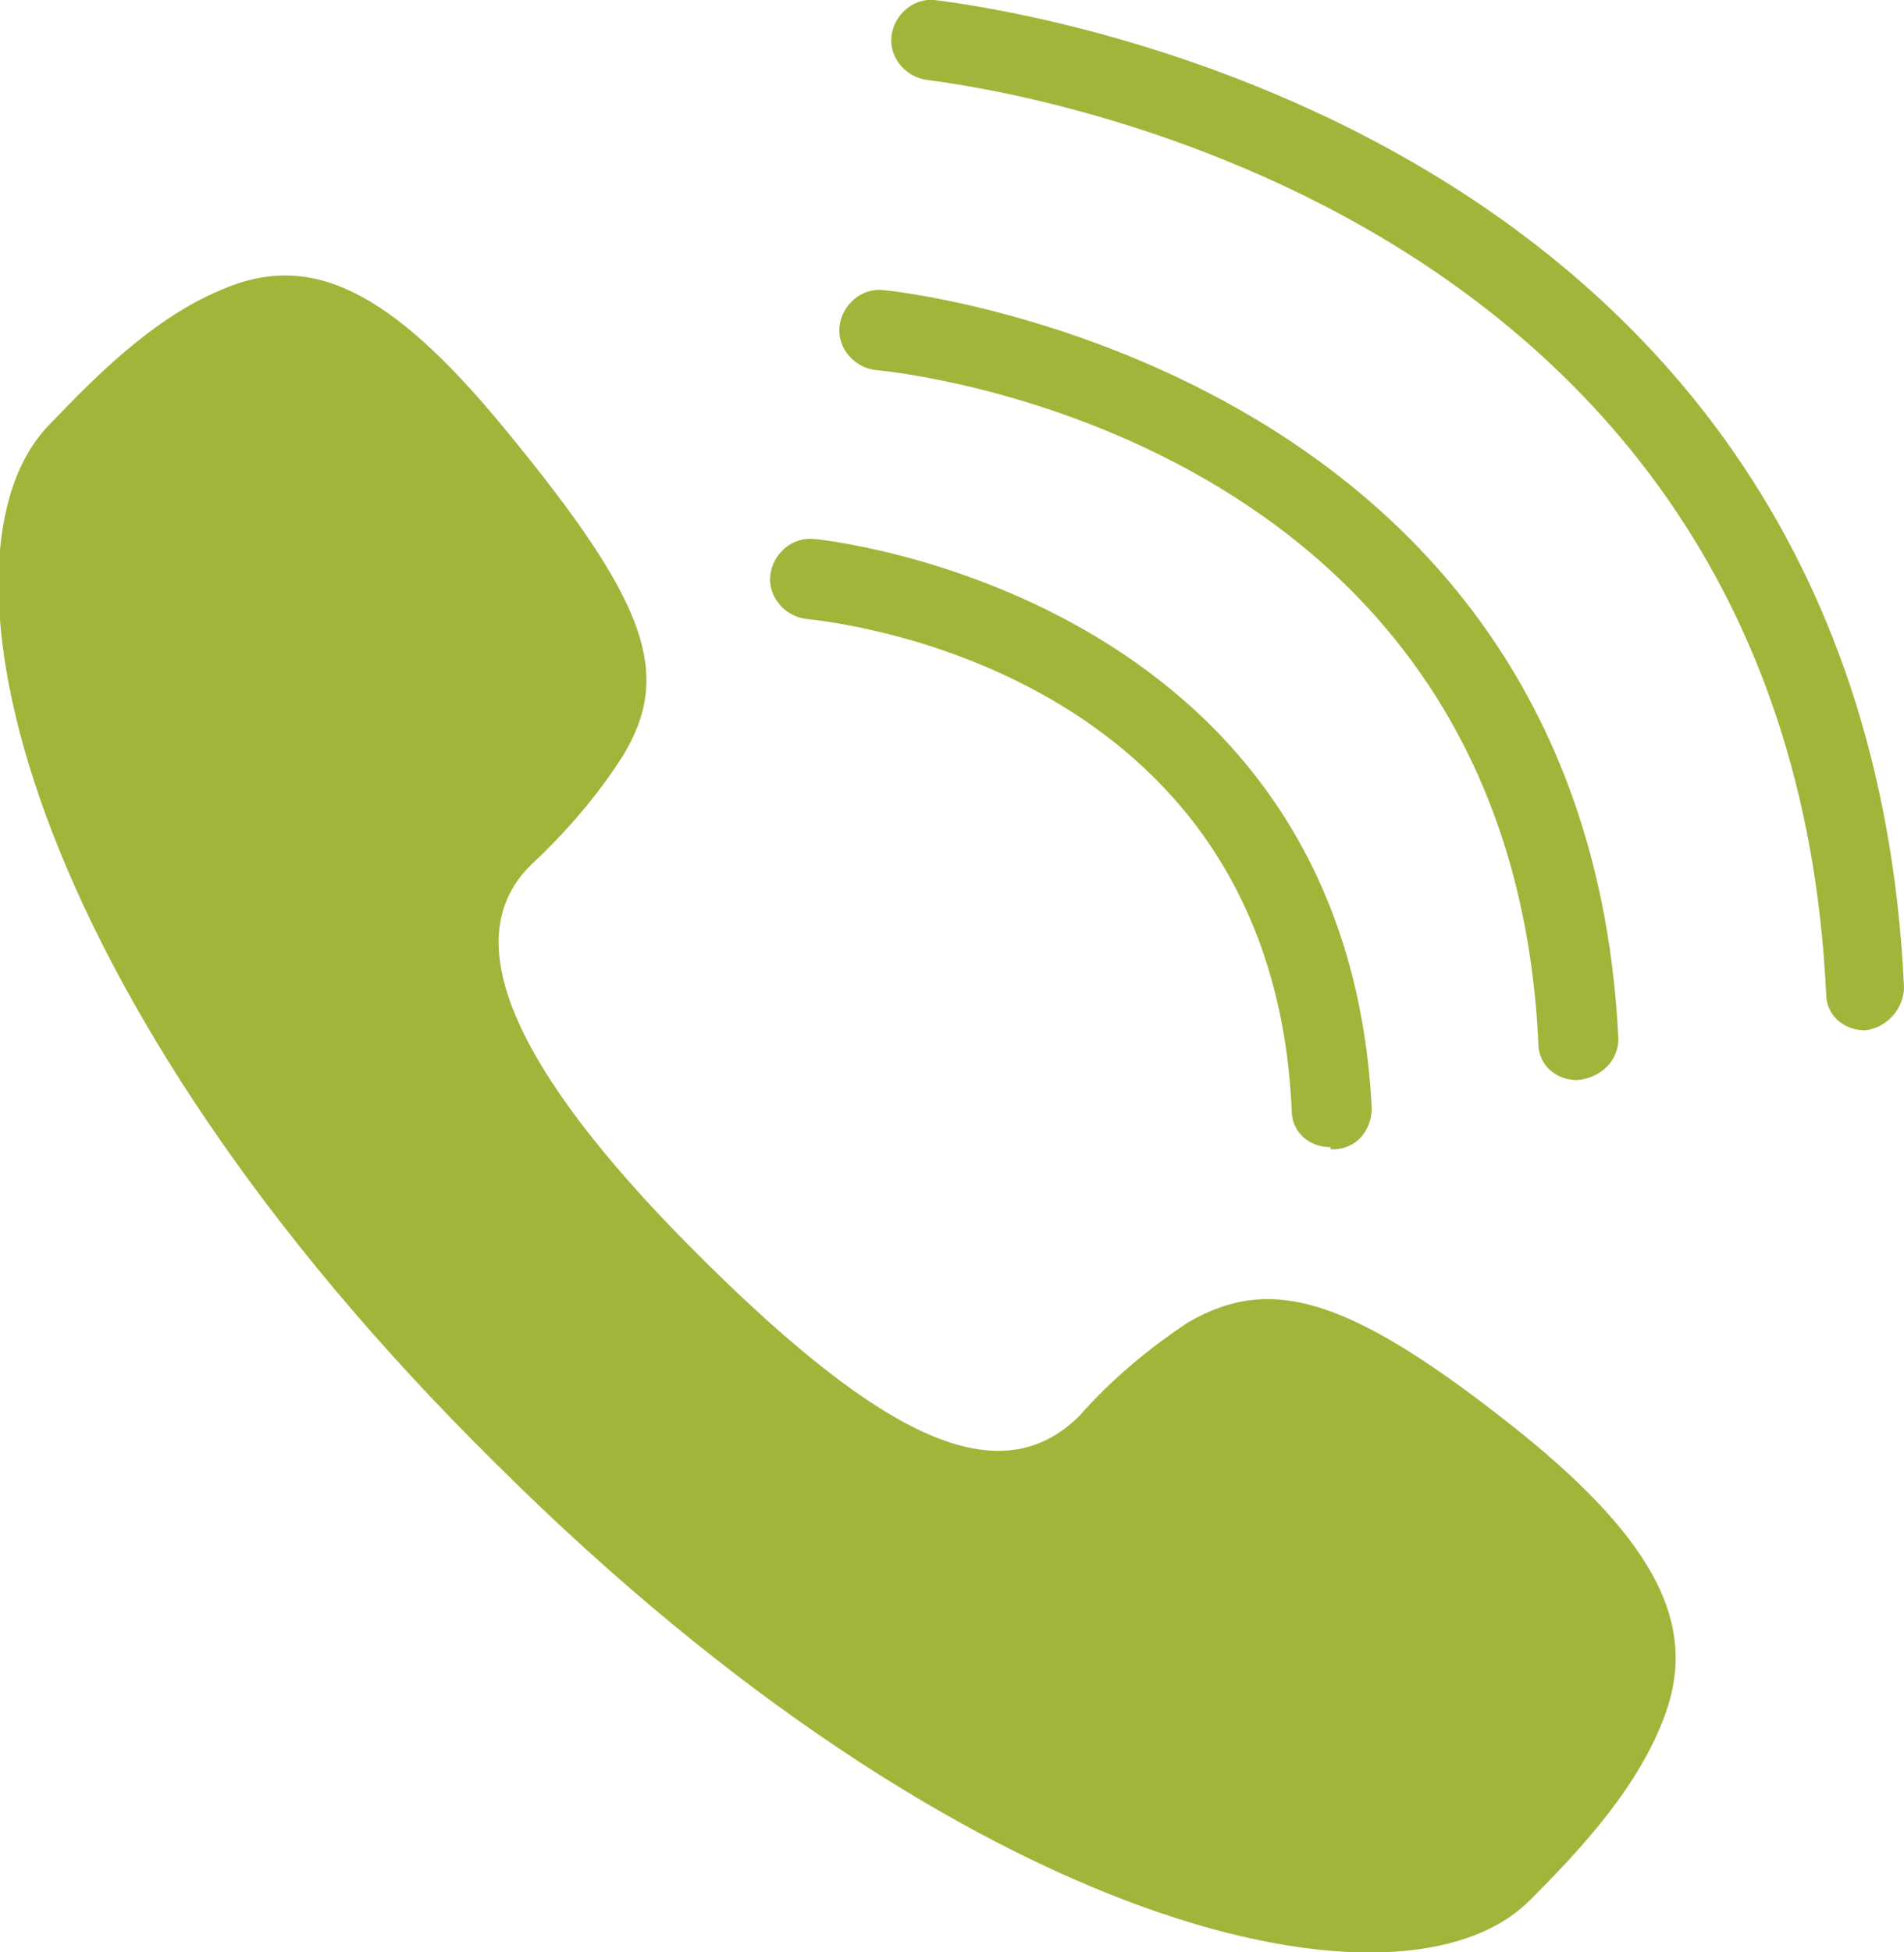 <?xml version="1.0" encoding="utf-8"?>
<!-- Generator: Adobe Illustrator 23.0.4, SVG Export Plug-In . SVG Version: 6.00 Build 0)  -->
<svg version="1.1" id="Layer_1" xmlns="http://www.w3.org/2000/svg" xmlns:xlink="http://www.w3.org/1999/xlink" x="0px" y="0px"
	 viewBox="0 0 88 90.2" style="enable-background:new 0 0 88 90.2;" xml:space="preserve">
<style type="text/css">
	.st0{fill:#A2B53A;}
</style>
<path class="st0" d="M70.3,66.2c-8-6.4-11.6-7.3-15.4-5.1c-1.8,1.2-3.5,2.6-5,4.3c-3.7,3.7-9.1,1-17.3-7.1S20.8,43.7,24.5,40
	c1.6-1.5,3.1-3.2,4.3-5.1c2.3-3.8,1.1-7.1-5.4-15c-5.4-6.6-9.1-8.3-13.2-6.5c-3.1,1.3-5.7,3.9-7.9,6.2c-5.9,6-1.4,26.3,20.6,48
	c21.9,21.8,41.9,26.1,47.8,20.2c2.4-2.4,5.1-5.3,6.3-8.7C78.4,75.1,76.6,71.3,70.3,66.2z"/>
<path class="st0" d="M61.5,53c-1,0-1.8-0.7-1.8-1.7c0,0,0,0,0,0c-0.9-20.6-21.5-22.6-22.4-22.7c-1-0.1-1.8-1-1.7-2
	c0.1-1,1-1.8,2-1.7l0,0c0.3,0,24.6,2.5,25.8,26.3c0,1-0.7,1.9-1.8,1.9H61.5z"/>
<path class="st0" d="M72.9,49.9c-1,0-1.8-0.7-1.8-1.7c0,0,0,0,0,0c-1.3-28.1-29.5-31-30.6-31.1c-1-0.1-1.8-1-1.7-2
	c0.1-1,1-1.8,2-1.7l0,0c0.3,0,32.5,3.3,34,34.6C74.8,49,74,49.8,72.9,49.9L72.9,49.9z"/>
<path class="st0" d="M86.2,47.6c-1,0-1.8-0.7-1.8-1.7c0,0,0,0,0,0C82.6,7.8,43.3,3.8,42.9,3.7c-1-0.1-1.8-1-1.7-2s1-1.8,2-1.7l0,0
	C43.6,0.1,86.1,4.3,88,45.6C88,46.6,87.2,47.5,86.2,47.6C86.2,47.6,86.2,47.6,86.2,47.6L86.2,47.6z"/>
</svg>
